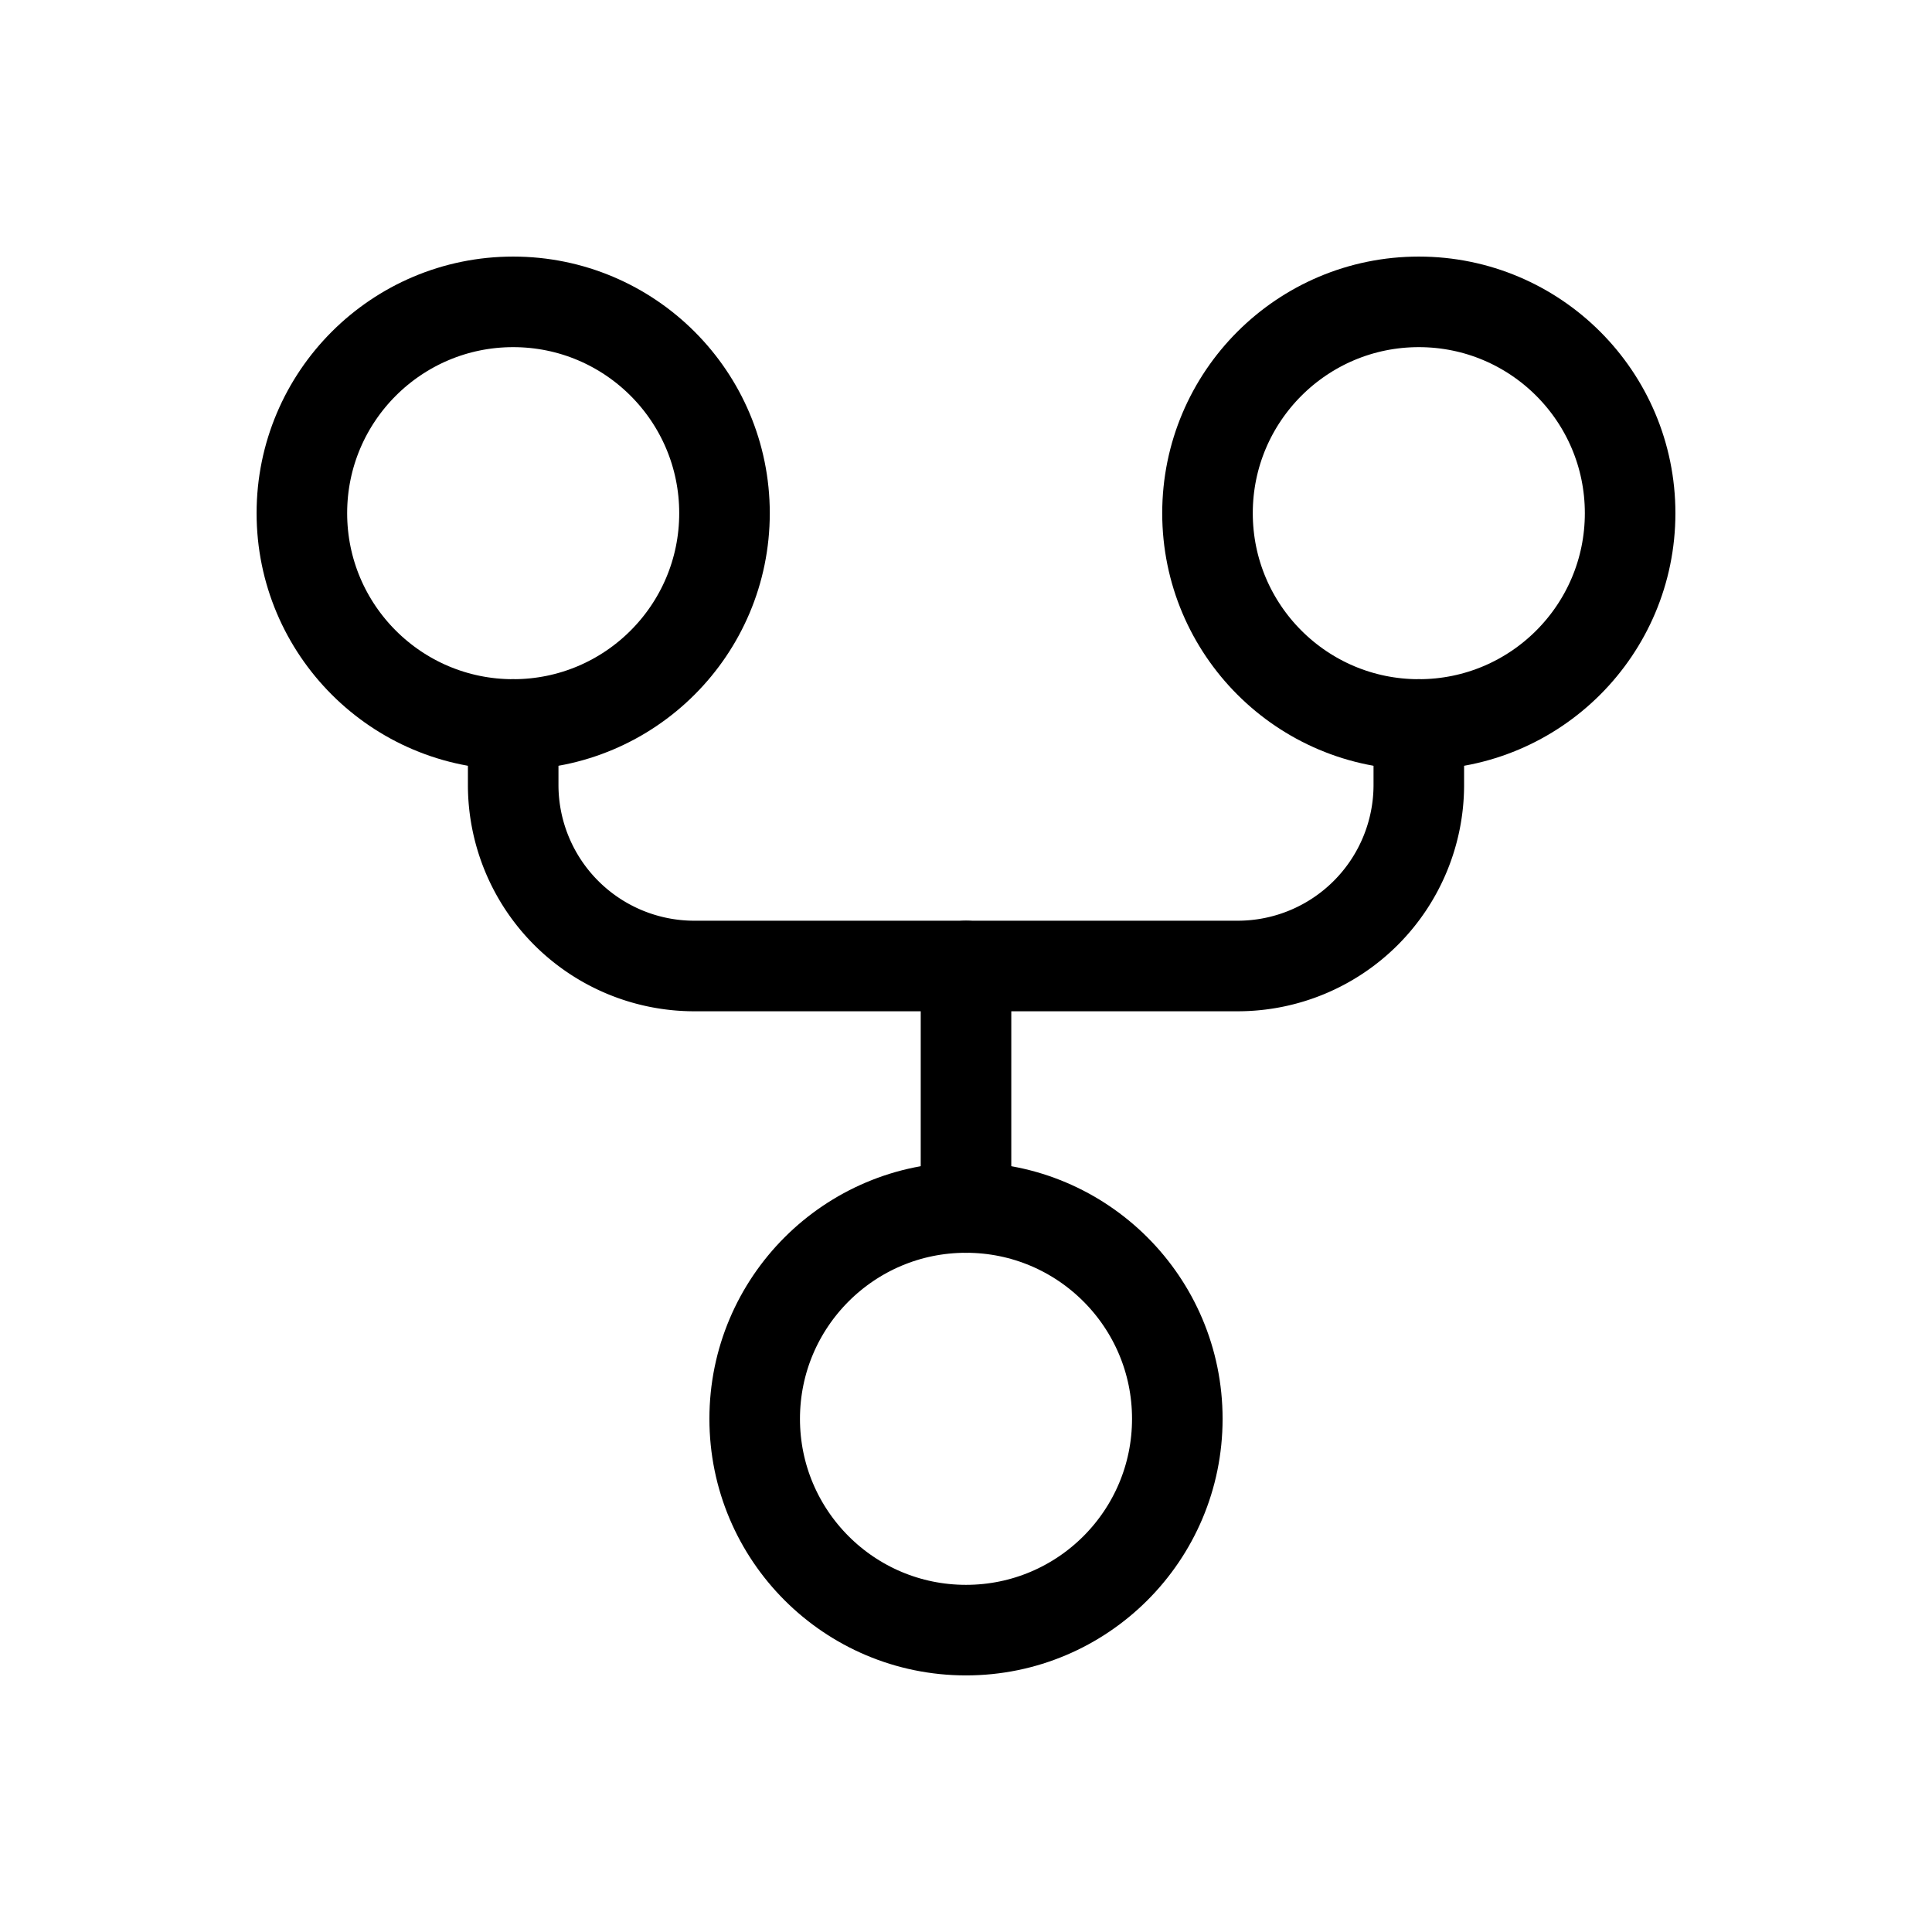 <svg id="Raw" xmlns="http://www.w3.org/2000/svg" viewBox="0 0 256 256">
  <rect width="256" height="256" fill="none"/>
  <circle cx="128" cy="188" r="28" fill="none" stroke="#000" stroke-linecap="round" stroke-linejoin="round" stroke-width="12"/>
  <circle cx="188" cy="67.998" r="28" fill="none" stroke="#000" stroke-linecap="round" stroke-linejoin="round" stroke-width="12"/>
  <circle cx="68" cy="67.998" r="28" fill="none" stroke="#000" stroke-linecap="round" stroke-linejoin="round" stroke-width="12"/>
  <path d="M68,95.998v8.002a24,24,0,0,0,24,24l72-.001a24,24,0,0,0,24-24V95.998" fill="none" stroke="#000" stroke-linecap="round" stroke-linejoin="round" stroke-width="12"/>
  <line x1="128.002" y1="128" x2="128" y2="160" fill="none" stroke="#000" stroke-linecap="round" stroke-linejoin="round" stroke-width="12"/>
</svg>

